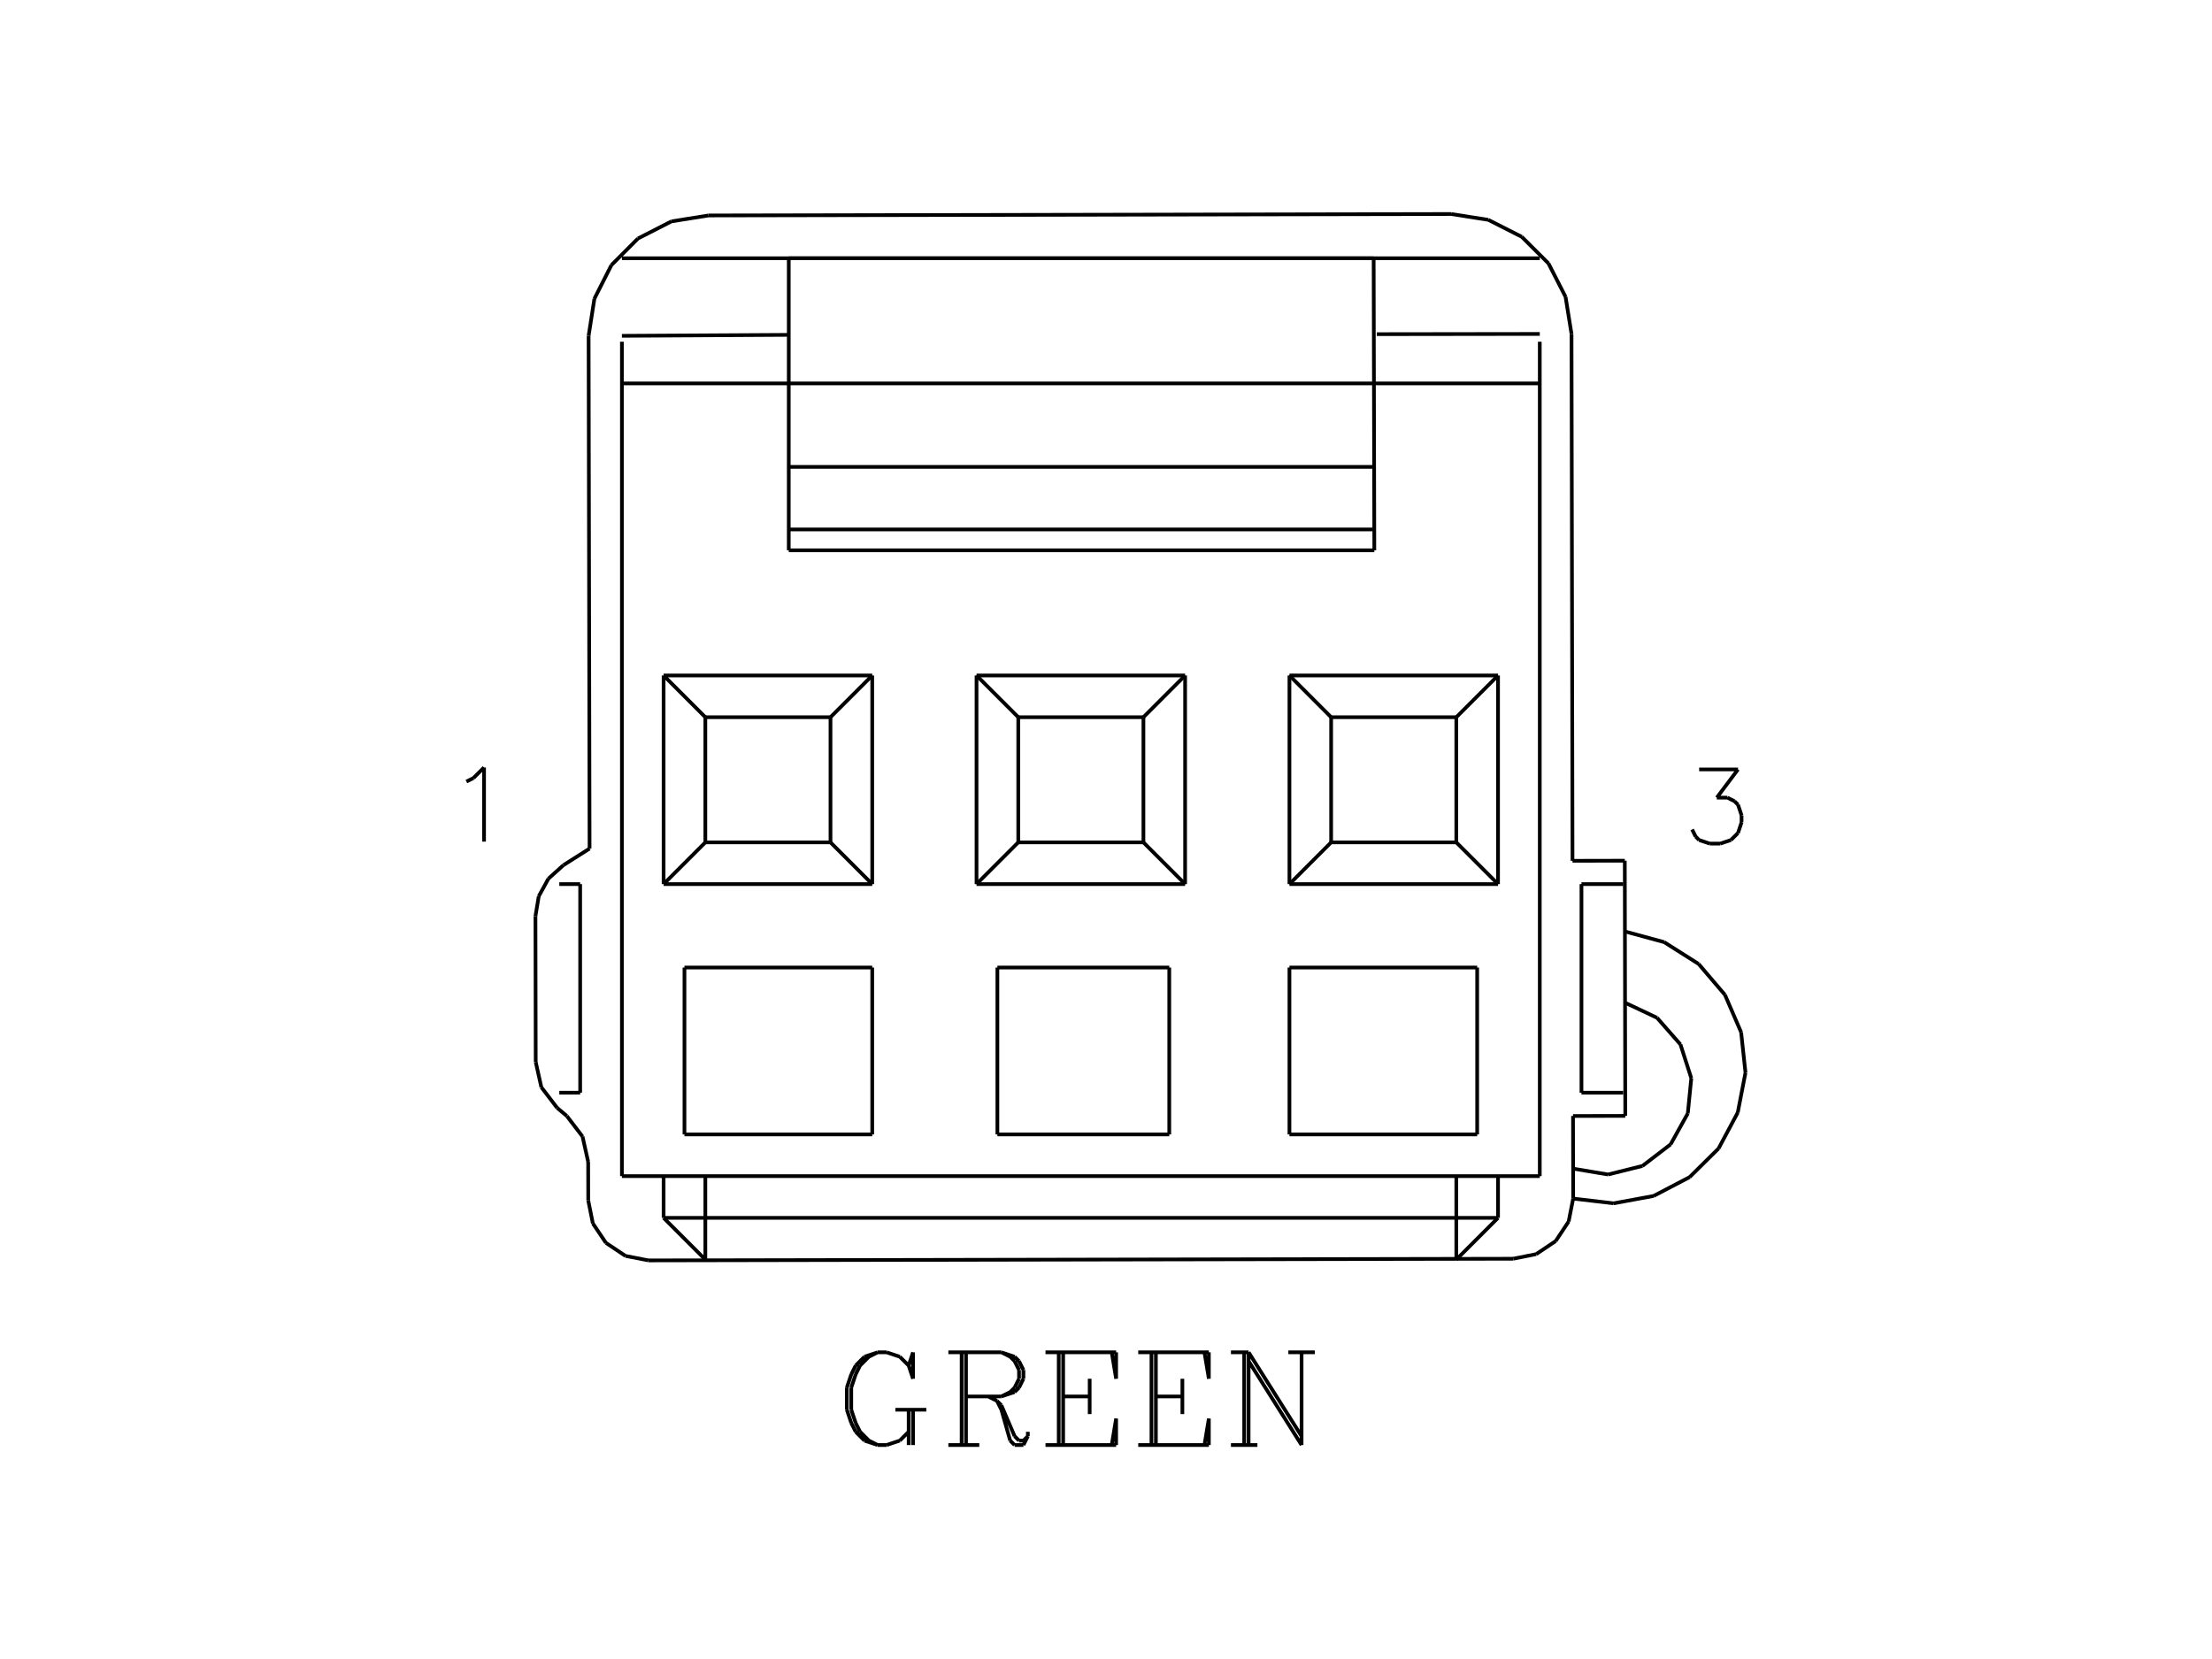 <?xml version="1.0" standalone="no"?><svg xmlns="http://www.w3.org/2000/svg" width="600.000" height="450.000" viewBox="0.0 0.0 600.000 450.000" version="1.1">
<title>Acme Converter - Post-processed with EDS-Designer: 14.44 (info@symca.com)</title>
<desc>Acme Converter - Post-processed with EDS-Designer: 14.44 (info@symca.com)</desc>
<g id="EDS_STYLE_GROUP" fill="none" stroke="black" stroke-width="1.0">
<g id="0" display="visible">
<path d="M246.47 370.4L247.66 373.99M247.66 373.99L247.66 366.81M247.66 366.81L246.47 370.4M246.47 370.4L244.07 368.01M244.07 368.01L240.48 366.81M240.48 366.81L238.08 366.81M238.08 366.81L234.49 368.01M234.49 368.01L232.1 370.4M232.1 370.4L230.9 372.8M230.9 372.8L229.7 376.39M229.7 376.39L229.7 382.38M229.7 382.38L230.9 385.97M230.9 385.97L232.1 388.36M232.1 388.36L234.49 390.76M234.49 390.76L238.08 391.96M238.08 391.96L240.48 391.96M240.48 391.96L244.07 390.76M244.07 390.76L246.47 388.36M238.08 366.81L235.69 368.01M235.69 368.01L233.29 370.4M233.29 370.4L232.1 372.8M232.1 372.8L230.9 376.39M230.9 376.39L230.9 382.38M230.9 382.38L232.1 385.97M232.1 385.97L233.29 388.36M233.29 388.36L235.69 390.76M235.69 390.76L238.08 391.96M246.47 382.38L246.47 391.96M247.66 382.38L247.66 391.96M242.87 382.38L251.26 382.38M260.84 391.96L260.84 366.81M262.03 366.81L262.03 391.96M257.24 366.81L271.62 366.81M271.62 366.81L275.21 368.01M275.21 368.01L276.41 369.2M276.41 369.2L277.6 371.6M277.6 371.6L277.6 373.99M277.6 373.99L276.41 376.39M276.41 376.39L275.21 377.59M275.21 377.59L271.62 378.78M271.62 378.78L262.03 378.78M271.62 366.81L274.01 368.01M274.01 368.01L275.21 369.2M275.21 369.2L276.41 371.6M276.41 371.6L276.41 373.99M276.41 373.99L275.21 376.39M275.21 376.39L274.01 377.59M274.01 377.59L271.62 378.78M257.24 391.96L265.63 391.96M268.02 378.78L270.42 379.98M270.42 379.98L271.62 381.18M271.62 381.18L275.21 389.56M275.21 389.56L276.41 390.76M276.41 390.76L277.6 390.76M277.6 390.76L278.8 389.56M270.42 379.98L271.62 382.38M271.62 382.38L274.01 390.76M274.01 390.76L275.21 391.96M275.21 391.96L277.6 391.96M277.6 391.96L278.8 389.56M278.8 389.56L278.8 388.36M287.18 391.96L287.18 366.81M288.38 366.81L288.38 391.96M295.57 373.99L295.57 383.57M283.59 366.81L302.75 366.81M302.75 366.81L302.75 373.99M302.75 373.99L301.55 366.81M288.38 378.78L295.57 378.78M283.59 391.96L302.75 391.96M302.75 391.96L302.75 384.77M302.75 384.77L301.55 391.96M312.33 391.96L312.33 366.81M313.53 366.81L313.53 391.96M320.72 373.99L320.72 383.57M308.74 366.81L327.9 366.81M327.9 366.81L327.9 373.99M327.9 373.99L326.7 366.81M313.53 378.78L320.72 378.78M308.74 391.96L327.9 391.96M327.9 391.96L327.9 384.77M327.9 384.77L326.7 391.96M337.48 391.96L337.48 366.81M338.68 391.96L338.68 366.81M338.68 366.81L353.05 389.56M338.68 369.2L353.05 391.96M353.05 391.96L353.05 366.81M333.89 366.81L338.68 366.81M349.46 366.81L356.64 366.81M333.89 391.96L341.07 391.96"/>
<path d="M159.66 91.09L159.92 230.18"/>
<path d="M159.92 230.18L152.83 234.67"/>
<path d="M145.24 248.48L145.31 288.06"/>
<path d="M192.19 58.44L182.12 60.05M182.12 60.05L173.04 64.7M173.04 64.7L165.84 71.92M165.84 71.92L161.23 81.02M161.23 81.02L159.66 91.09"/>
<path d="M152.83 234.67L148.77 238.32M148.77 238.32L146.14 243.1M146.14 243.1L145.24 248.48"/>
<path d="M236.59 239.81L180 239.81"/>
<path d="M151.11 300.49L153.75 302.71"/>
<path d="M159.54 315.14L159.56 325.62"/>
<path d="M159.56 325.62L160.81 331.85M160.81 331.85L164.36 337.13M164.36 337.13L169.65 340.66M169.65 340.66L175.89 341.88"/>
<path d="M159.54 315.14L158.01 308.28M158.01 308.28L153.75 302.71"/>
<path d="M145.31 288.06L146.84 294.91M146.84 294.91L151.11 300.49"/>
<path d="M236.59 262.44L185.66 262.44M185.66 262.44L185.66 307.71M185.66 307.71L236.59 307.71M236.59 307.71L236.59 262.44"/>
<path d="M440.72 233.46L426.54 233.49"/>
<path d="M426.54 233.49L426.27 90.58"/>
<path d="M426.27 90.58L424.65 80.51M424.65 80.51L420.01 71.44M420.01 71.44L412.78 64.24M412.78 64.24L403.69 59.63M403.69 59.63L393.61 58.05"/>
<path d="M406.34 239.81L349.76 239.81"/>
<path d="M426.72 325.11L426.68 302.71"/>
<path d="M426.68 302.71L440.85 302.68"/>
<path d="M410.45 341.43L416.69 340.18M416.69 340.18L421.97 336.64M421.97 336.64L425.49 331.34M425.49 331.34L426.72 325.11"/>
<path d="M440.85 302.68L440.72 233.46"/>
<path d="M426.72 325.11L437.68 326.4M437.68 326.4L448.53 324.4M448.53 324.4L458.31 319.29M458.31 319.29L466.15 311.53M466.15 311.53L471.36 301.79M471.36 301.79L473.46 290.96M473.46 290.96L472.27 279.99M472.27 279.99L467.89 269.85M467.89 269.85L460.73 261.46M460.73 261.46L451.4 255.55M451.4 255.55L440.76 252.66"/>
<path d="M426.7 316.99L436.18 318.58M436.18 318.58L445.51 316.26M445.51 316.26L453.14 310.41M453.14 310.41L457.81 302.02M457.81 302.02L458.76 292.46M458.76 292.46L455.82 283.31M455.82 283.31L449.48 276.08M449.48 276.08L440.79 271.98"/>
<path d="M400.68 262.44L349.76 262.44M349.76 262.44L349.76 307.71M349.76 307.71L400.68 307.71M400.68 307.71L400.68 262.44"/>
<path d="M393.61 58.05L192.19 58.44"/>
<path d="M175.89 341.88L410.45 341.43"/>
<path d="M417.66 90.58L373.45 90.64"/>
<path d="M213.95 90.83L168.69 91.09"/>
<path d="M372.6 70.05L213.95 70.05M213.95 70.05L213.95 149.27M213.95 149.27L372.78 149.27M372.78 149.27L372.6 70.05"/>
<path d="M317.16 262.44L270.54 262.44M270.54 262.44L270.54 307.71M270.54 307.71L317.16 307.71M317.16 307.71L317.16 262.44"/>
<path d="M321.46 239.81L264.88 239.81"/>
<path d="M180 183.22L236.59 183.22"/>
<path d="M236.59 183.22L236.59 239.81"/>
<path d="M180 183.22L180 239.81"/>
<path d="M180 239.81L180 239.81"/>
<path d="M264.88 239.81L264.88 183.22"/>
<path d="M264.88 183.22L321.46 183.22"/>
<path d="M321.46 183.22L321.46 239.81"/>
<path d="M349.76 239.81L349.76 183.22"/>
<path d="M349.76 183.22L406.34 183.22"/>
<path d="M406.34 183.22L406.34 239.81"/>
<path d="M395.02 228.49L395.02 194.54"/>
<path d="M395.02 194.54L361.07 194.54"/>
<path d="M361.07 194.54L361.07 228.49"/>
<path d="M361.07 228.49L395.02 228.49"/>
<path d="M225.27 194.54L191.32 194.54"/>
<path d="M191.32 194.54L191.32 228.49"/>
<path d="M191.32 228.49L225.27 228.49"/>
<path d="M225.27 228.49L225.27 194.54"/>
<path d="M310.15 228.49L310.15 194.54"/>
<path d="M310.15 194.54L276.2 194.54"/>
<path d="M276.2 194.54L276.2 228.49"/>
<path d="M276.2 228.49L310.15 228.49"/>
<path d="M191.32 228.49L180 239.81"/>
<path d="M191.32 194.54L180 183.22"/>
<path d="M225.27 194.54L236.59 183.22"/>
<path d="M225.27 228.49L236.59 239.81"/>
<path d="M264.88 183.22L276.2 194.54"/>
<path d="M310.15 194.54L321.46 183.22"/>
<path d="M321.46 239.81L310.15 228.49"/>
<path d="M276.2 228.49L264.88 239.81"/>
<path d="M349.76 183.22L361.07 194.54"/>
<path d="M395.02 194.54L406.34 183.22"/>
<path d="M395.02 228.49L406.34 239.81"/>
<path d="M349.76 239.81L361.07 228.49"/>
<path d="M213.95 126.64L372.39 126.64"/>
<path d="M417.66 104L168.69 104"/>
<path d="M213.95 143.61L372.39 143.61"/>
<path d="M168.69 70.05L417.66 70.05"/>
<path d="M168.69 319.02L417.66 319.02"/>
<path d="M417.66 319.02L417.66 92.69"/>
<path d="M168.69 92.69L168.69 319.02"/>
<path d="M151.71 239.81L157.37 239.81"/>
<path d="M157.37 296.39L151.71 296.39"/>
<path d="M428.97 239.81L440.29 239.81"/>
<path d="M428.97 296.39L440.29 296.39"/>
<path d="M180 330.34L406.34 330.34"/>
<path d="M191.32 319.02L191.32 341.66"/>
<path d="M395.02 319.02L395.02 341.66"/>
<path d="M180 330.34L191.32 341.66"/>
<path d="M395.02 341.66L406.34 330.34"/>
<path d="M406.34 330.34L406.34 319.02"/>
<path d="M180 330.34L180 319.02"/>
<path d="M157.37 239.81L157.37 296.39"/>
<path d="M428.97 239.81L428.97 296.39"/>
<path d="M126.51 212L128.42 211.04M128.42 211.04L131.3 208.17M131.3 208.17L131.3 228.29"/>
<path d="M460.89 208.7L471.43 208.7M471.43 208.7L465.68 216.36M465.68 216.36L468.56 216.36M468.56 216.36L470.47 217.32M470.47 217.32L471.43 218.28M471.43 218.28L472.39 221.16M472.39 221.16L472.39 223.07M472.39 223.07L471.43 225.95M471.43 225.95L469.51 227.86M469.51 227.86L466.64 228.82M466.64 228.82L463.77 228.82M463.77 228.82L460.89 227.86M460.89 227.86L459.93 226.9M459.93 226.9L458.98 224.99"/>
</g>
</g>
</svg>
